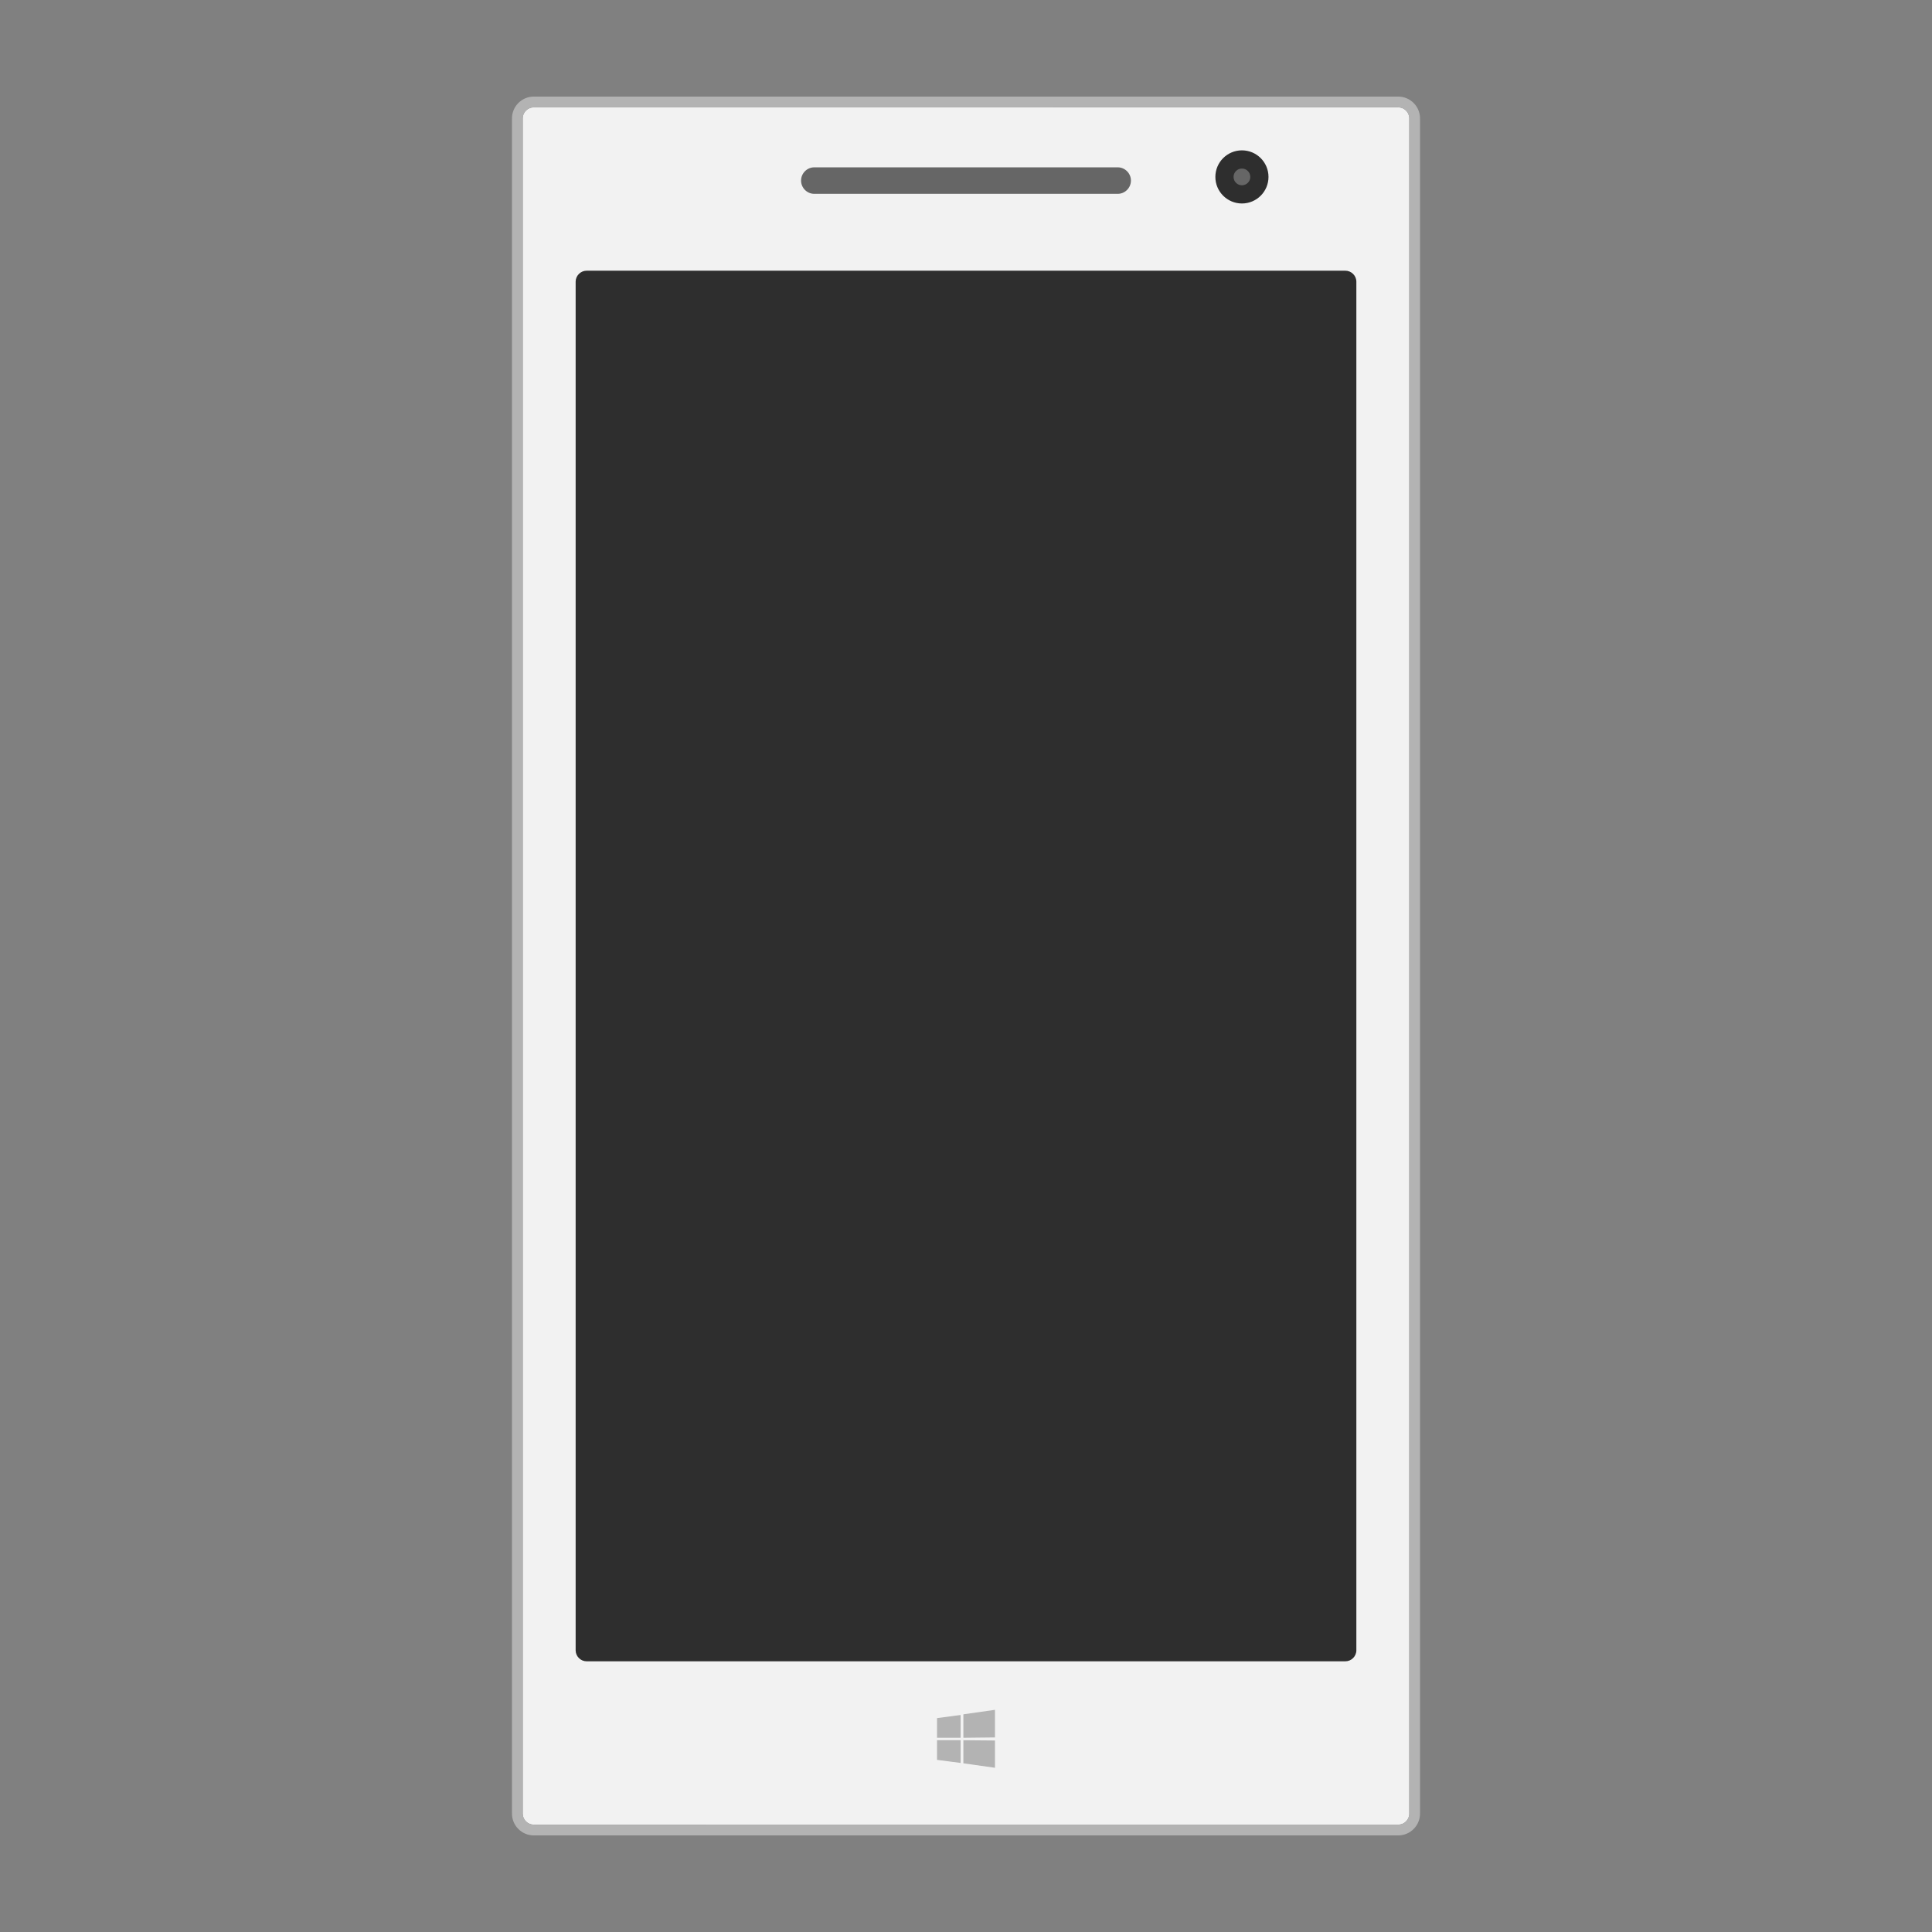 <?xml version="1.0" ?><!DOCTYPE svg  PUBLIC '-//W3C//DTD SVG 1.1//EN'
        'http://www.w3.org/Graphics/SVG/1.1/DTD/svg11.dtd'>
<svg height="100px" style="enable-background:new 0 0 100 100;" version="1.1" viewBox="0 0 100 100" width="100px" xml:space="preserve" xmlns="http://www.w3.org/2000/svg" xmlns:xlink="http://www.w3.org/1999/xlink"><rect x="0" y="0" width="100" height="100" fill="#808080" stroke="none"/><style type="text/css">
<![CDATA[
	.st0{fill:#B3B3B3;}
	.st1{fill:#1A1A1A;}
	.st2{fill:#F2F2F2;}
	.st3{fill:#2E2E2E;}
	.st4{fill:none;}
	.st5{fill:#666666;}
	.st6{display:inline;}
	.st7{display:none;}
]]>
</style><g class="st7" id="Layer_1"/><g id="Layer_2"><g><g><path class="st2" d="M72.945,93.873c0,0.315-0.258,0.571-0.572,0.571H27.627c-0.313,0-0.572-0.256-0.572-0.571V6.127     c0-0.314,0.259-0.571,0.572-0.571h44.746c0.314,0,0.572,0.257,0.572,0.571V93.873z"/><path class="st0" d="M72.373,5.556c0.314,0,0.572,0.257,0.572,0.571v87.746c0,0.315-0.258,0.571-0.572,0.571H27.627     c-0.313,0-0.572-0.256-0.572-0.571V6.127c0-0.314,0.259-0.571,0.572-0.571H72.373 M72.373,5H27.627     C27.006,5,26.5,5.506,26.5,6.127v87.746c0,0.621,0.506,1.127,1.127,1.127h44.746c0.621,0,1.127-0.506,1.127-1.127V6.127     C73.5,5.506,72.994,5,72.373,5L72.373,5z"/><path class="st3" d="M70.205,85.418c0,0.314-0.259,0.571-0.571,0.571H30.366c-0.313,0-0.571-0.257-0.571-0.571V14.582     c0-0.314,0.259-0.571,0.571-0.571h39.268c0.313,0,0.571,0.257,0.571,0.571V85.418z"/></g><path class="st5" d="M58.537,9.347c0,0.376-0.309,0.686-0.683,0.686H42.146c-0.374,0-0.683-0.31-0.683-0.686l0,0    c0-0.377,0.309-0.686,0.683-0.686h15.709C58.229,8.662,58.537,8.97,58.537,9.347L58.537,9.347z"/><g><circle class="st3" cx="64.282" cy="9.157" r="1.375"/><circle class="st5" cx="64.282" cy="9.157" r="0.433"/></g><path class="st0" d="M48.5,88.929l1.221-0.161v1.179H48.5V88.929z M49.722,90.072v1.178l-1.222-0.16v-1.018H49.722z     M49.864,88.733L51.5,88.5v1.429l-1.636,0.018V88.733z M51.5,90.088V91.5l-1.636-0.231v-1.196L51.5,90.088z"/></g></g></svg>
